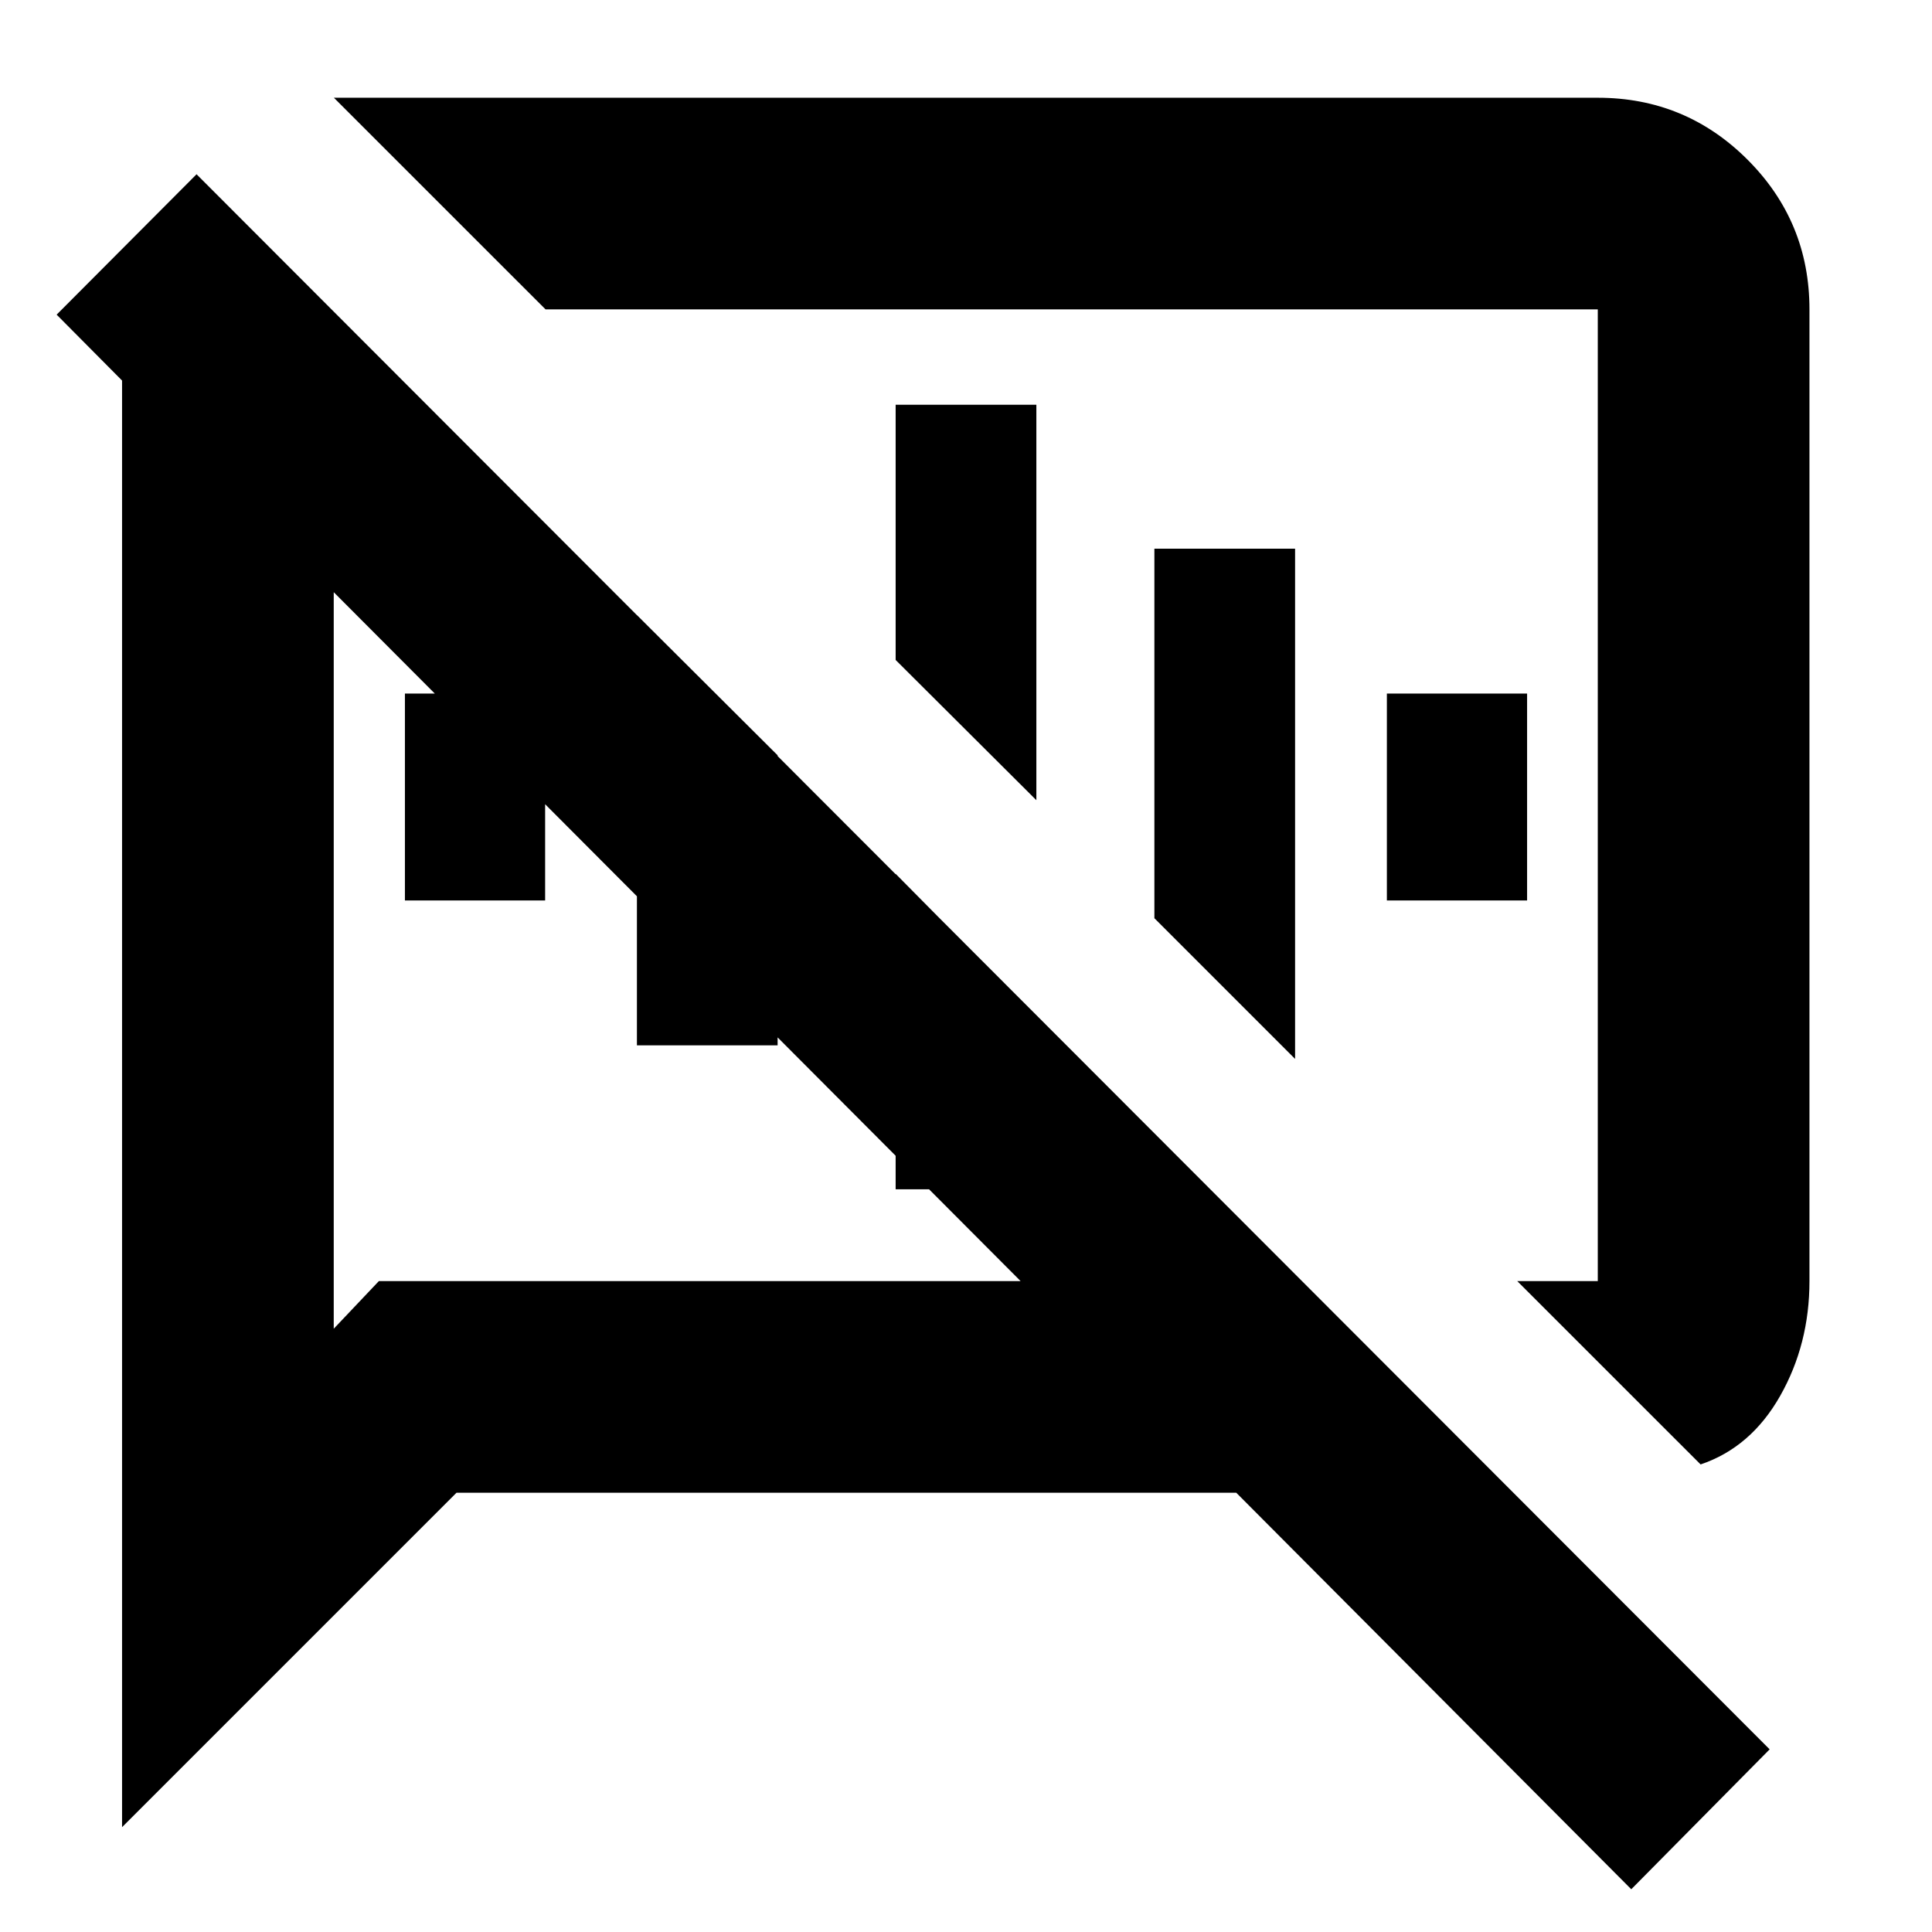<svg xmlns="http://www.w3.org/2000/svg" height="20" viewBox="0 -960 960 960" width="20"><path d="m845.02-232.33-91.11-91.1h40.02v-482.83H271.09L165.91-911.43h628.02q43.63 0 74.41 30.77 30.77 30.77 30.77 74.4v482.83q0 31.31-14.52 56.97t-39.57 34.13ZM810.57-21.24 614.3-218.26H226.83L60.65-52.09v-718.82l-32.5-32.74 69.52-69.76L879.33-90.76l-68.76 69.52ZM333.48-496.09Zm176.02-70.76Zm-343.67-98.89v365.98l22.43-23.67h318.87l-341.3-342.31Zm35.37 153.17v-102.8h69.67v102.8H201.2Zm115.28 72v-213.8l69.91 69.67v144.13h-69.91Zm128.56 71.53V-525.8l69.92 70.67v86.09h-69.92Zm69.92-193.35-69.92-69.68v-126.82h69.92v196.5Zm128.56 128.56-69.91-69.91v-183.63h69.91v253.54Zm45.61-78.74v-102.8h69.67v102.8h-69.67Z"/></svg>
